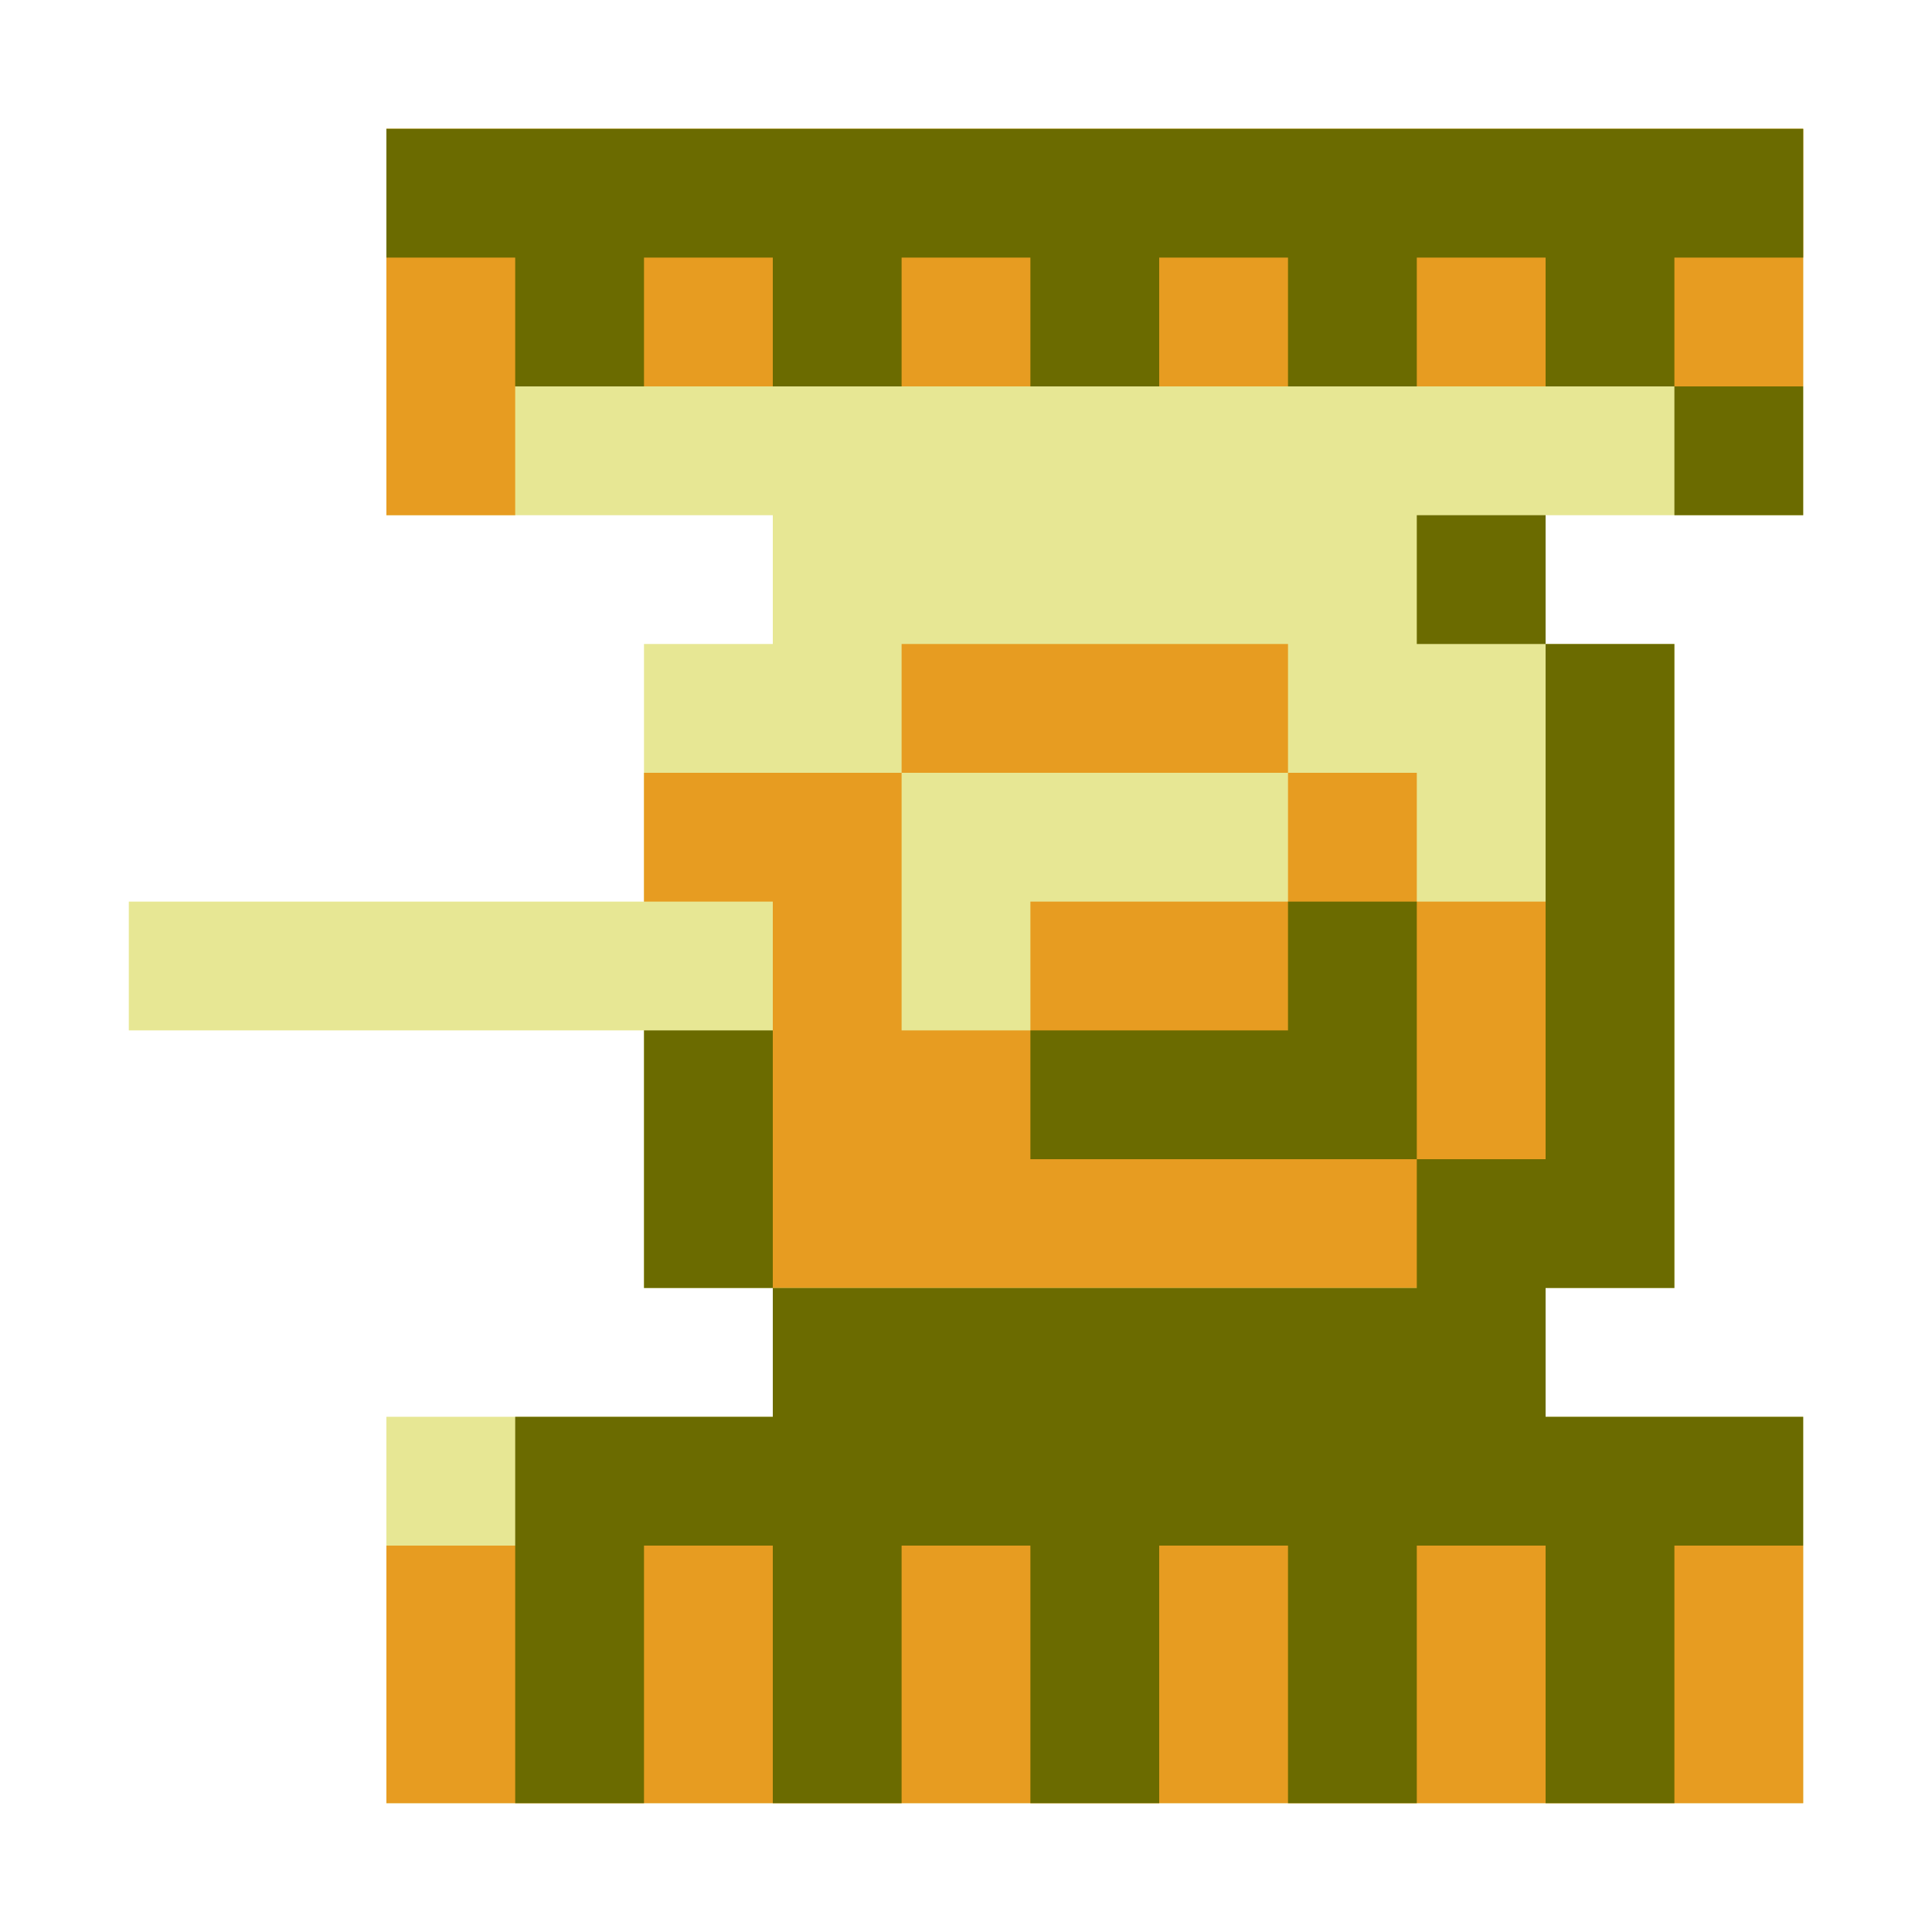 <svg width="15" height="15" viewBox="0 0 15 15" fill="none" xmlns="http://www.w3.org/2000/svg">
<path d="M14 1H3V4H6V5H5V7H1V8H5V10H6V11H3V14H14V11H12V10H13V5H12V4H14V1Z" fill="#E7E794"/>
<path d="M3 4H4V3H14V1H3V4Z" fill="#E79C21"/>
<path d="M3 14V12H14V14H3Z" fill="#E79C21"/>
<path fill-rule="evenodd" clip-rule="evenodd" d="M6 7V10H12V7H11V6H10V5H7V6H5V7H6ZM7 6H10V7H8V8H7V6Z" fill="#E79C21"/>
<path d="M4 2H3V1H14V2H13V3H14V4H13V3H12V2H11V3H10V2H9V3H8V2H7V3H6V2H5V3H4V2Z" fill="#6B6B00"/>
<path d="M11 4H12V5H13V10H12V11H14V12H13V14H12V12H11V14H10V12H9V14H8V12H7V14H6V12H5V14H4V11H6V10H5V8H6V10H11V9H8V8H10V7H11V9H12V5H11V4Z" fill="#6B6B00"/>
</svg>
